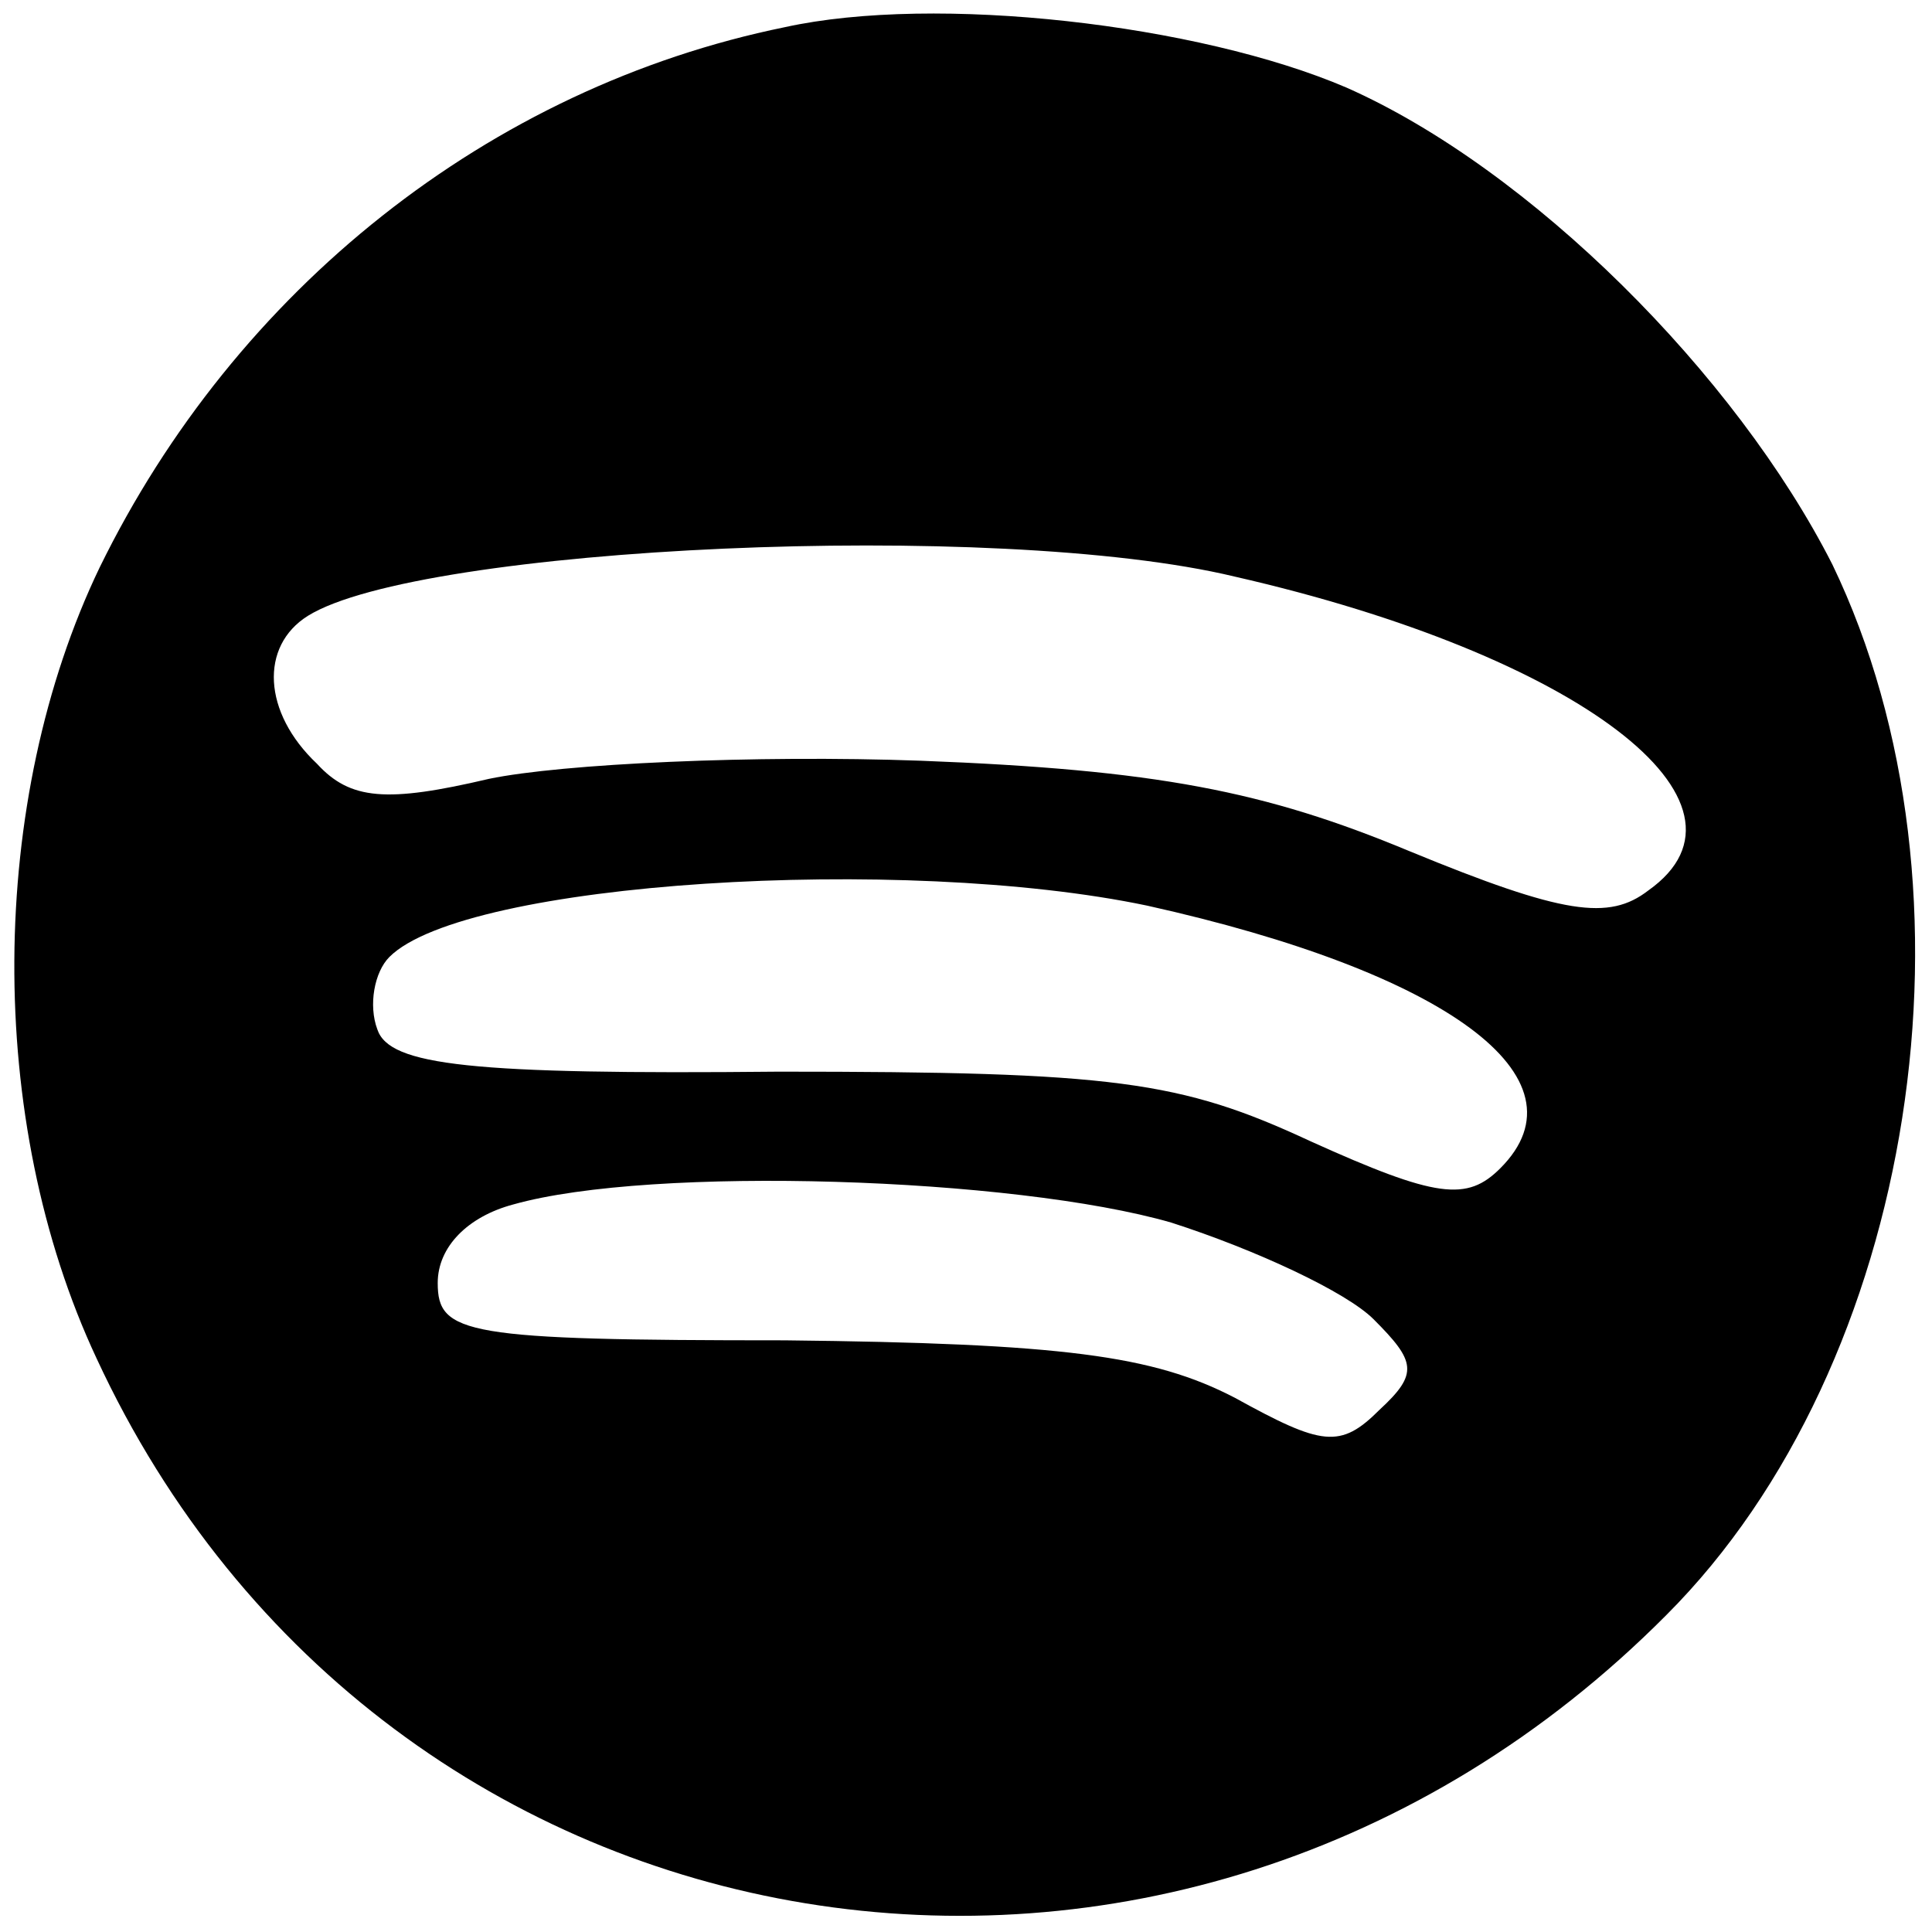 <?xml version="1.0" standalone="no"?>
<!DOCTYPE svg PUBLIC "-//W3C//DTD SVG 20010904//EN"
 "http://www.w3.org/TR/2001/REC-SVG-20010904/DTD/svg10.dtd">
<svg version="1.0" xmlns="http://www.w3.org/2000/svg"
 width="64pt" height="64pt" viewBox="0 0 64 64"
 preserveAspectRatio="xMidYMid meet">

<g transform="translate(0,64) scale(0.1,-0.1)"
fill="#000000" stroke="none">
<path d="M260 631 c-98 -20 -182 -87 -227 -179 -37 -77 -38 -183 -1 -262 95
-205 358 -248 520 -85 83 83 107 240 55 348 -32 63 -100 131 -161 158 -49 21
-136 31 -186 20z m149 -182 c114 -26 178 -75 137 -104 -13 -10 -28 -8 -79 13
-48 20 -84 27 -162 30 -55 2 -119 -1 -143 -6 -34 -8 -46 -7 -57 5 -18 17 -19
39 -3 49 37 23 228 32 307 13z m-29 -109 c99 -22 147 -57 117 -87 -11 -11 -21
-10 -63 9 -43 20 -65 23 -176 23 -102 -1 -129 2 -133 14 -3 8 -1 19 4 24 25
25 170 34 251 17z m8 -105 c28 -9 58 -23 67 -32 14 -14 15 -18 2 -30 -13 -13
-19 -12 -48 4 -27 14 -57 18 -149 19 -106 0 -115 2 -115 19 0 12 10 22 25 26
46 13 166 9 218 -6z"/>
</g>
</svg>
